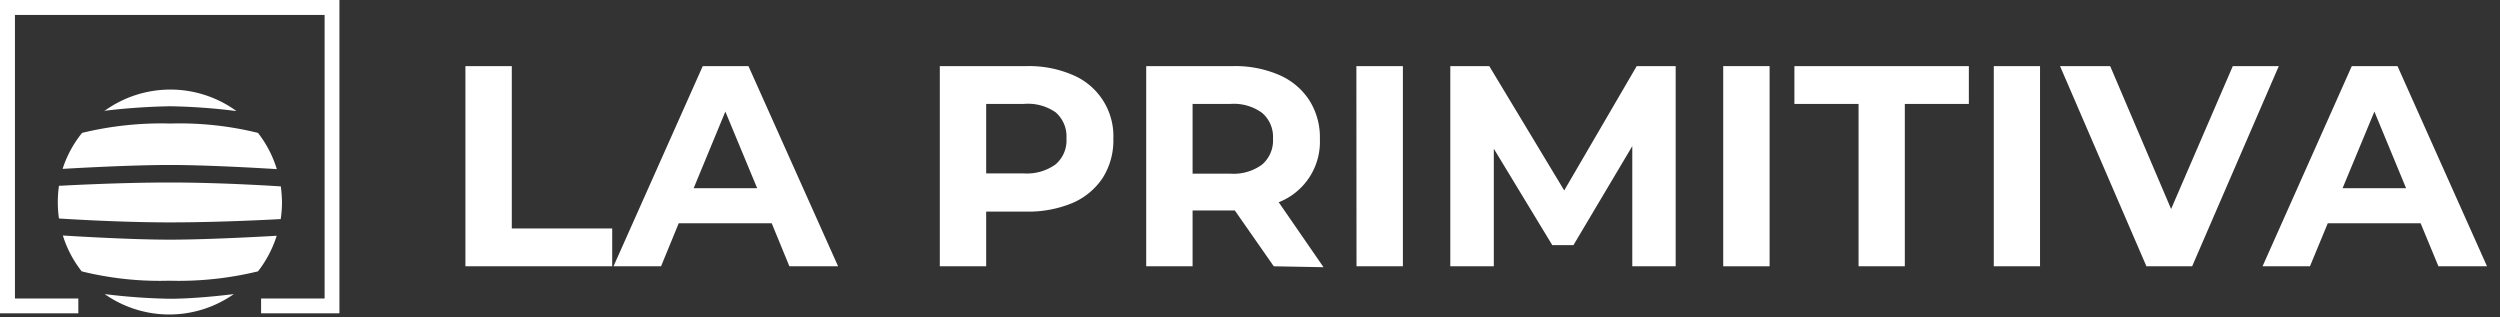 <svg id="Layer_1" data-name="Layer 1" xmlns="http://www.w3.org/2000/svg" viewBox="0 0 192.46 24.43"><rect x="0" y="0" width="192.46" height="24.43" fill="#333333" stroke="none"/><defs><style>.cls-1,.cls-2{fill:#fff;}.cls-2{fill-rule:evenodd;}</style></defs><path class="cls-1" d="M35.83,5.09H39.4v12.5h7.73V20.5H35.83Z"/><path class="cls-1" d="M59.41,17.19H52.25L50.89,20.5H47.23L54.1,5.09h3.52l6.9,15.41H60.77Zm-1.12-2.7-2.45-5.9-2.44,5.9Z"/><path class="cls-1" d="M82.58,5.77a5.1,5.1,0,0,1,3.13,4.91,5.38,5.38,0,0,1-.81,3,5.29,5.29,0,0,1-2.32,1.94,8.83,8.83,0,0,1-3.56.67h-3.1V20.5H72.35V5.09H79A8.5,8.5,0,0,1,82.58,5.77Zm-1.31,6.88a2.43,2.43,0,0,0,.83-2,2.45,2.45,0,0,0-.83-2A3.73,3.73,0,0,0,78.82,8h-2.9v5.35h2.9A3.78,3.78,0,0,0,81.27,12.65Z"/><path class="cls-1" d="M98.06,20.5l-3-4.3H91.81v4.3H88.24V5.09h6.67a8.5,8.5,0,0,1,3.56.68,5.24,5.24,0,0,1,2.32,1.94,5.33,5.33,0,0,1,.82,3,5,5,0,0,1-3.17,4.86l3.45,5Zm-.9-11.81A3.7,3.7,0,0,0,94.72,8H91.81v5.37h2.91a3.7,3.7,0,0,0,2.44-.7,2.44,2.44,0,0,0,.84-2A2.42,2.42,0,0,0,97.16,8.69Z"/><path class="cls-1" d="M104.42,5.09H108V20.5h-3.57Z"/><path class="cls-1" d="M125.66,20.5l0-9.25-4.53,7.62H119.5L115,11.45V20.5h-3.35V5.09h3l5.77,9.57L126,5.09H129l0,15.41Z"/><path class="cls-1" d="M132.66,5.09h3.57V20.5h-3.57Z"/><path class="cls-1" d="M143.08,8h-4.94V5.09h13.43V8h-4.93V20.5h-3.56Z"/><path class="cls-1" d="M153.49,5.09h3.56V20.5h-3.56Z"/><path class="cls-1" d="M175.43,5.09,168.76,20.5h-3.52L158.59,5.09h3.86l4.69,11,4.75-11Z"/><path class="cls-1" d="M186.35,17.19H179.2l-1.37,3.31h-3.65l6.87-15.41h3.52l6.89,15.41h-3.74Zm-1.12-2.7-2.44-5.9-2.45,5.9Z"/><polygon class="cls-2" points="24.99 1.15 24.99 22.98 20.1 22.98 20.1 24.12 26.13 24.12 26.13 0 0 0 0 24.12 6.03 24.12 6.03 22.98 1.15 22.98 1.15 1.15 24.99 1.15"/><path class="cls-1" d="M21.62,14.35h0s-4.42-.3-8.52-.3-8.44.25-8.44.25H4.54a8.79,8.79,0,0,0-.09,1.26,8.69,8.69,0,0,0,.09,1.26s4.44.3,8.53.3,8.44-.25,8.44-.25h.1a9.39,9.39,0,0,0,.1-1.31A12.09,12.09,0,0,0,21.62,14.35Z"/><path class="cls-1" d="M19.86,20.89a8.66,8.66,0,0,0,1.44-2.74s-4.95.3-8.24.3-8.21-.32-8.22-.32a8.48,8.48,0,0,0,1.45,2.76h0a25,25,0,0,0,6.74.72A25.85,25.85,0,0,0,19.86,20.89Z"/><path class="cls-1" d="M8.12,8.52a49.11,49.11,0,0,1,5-.34,46.43,46.43,0,0,1,5,.36l.07,0A8.65,8.65,0,0,0,8,8.57Z"/><path class="cls-1" d="M13.06,23a46.43,46.43,0,0,1-5-.36,8.65,8.65,0,0,0,9.94,0S15.25,23,13.06,23Z"/><path class="cls-1" d="M4.84,13s4.95-.3,8.24-.3,8.23.32,8.23.32h0a8.63,8.63,0,0,0-1.45-2.79h0a25.18,25.18,0,0,0-6.75-.72,25.8,25.8,0,0,0-6.79.72h0A8.58,8.58,0,0,0,4.82,13Z"/></svg>